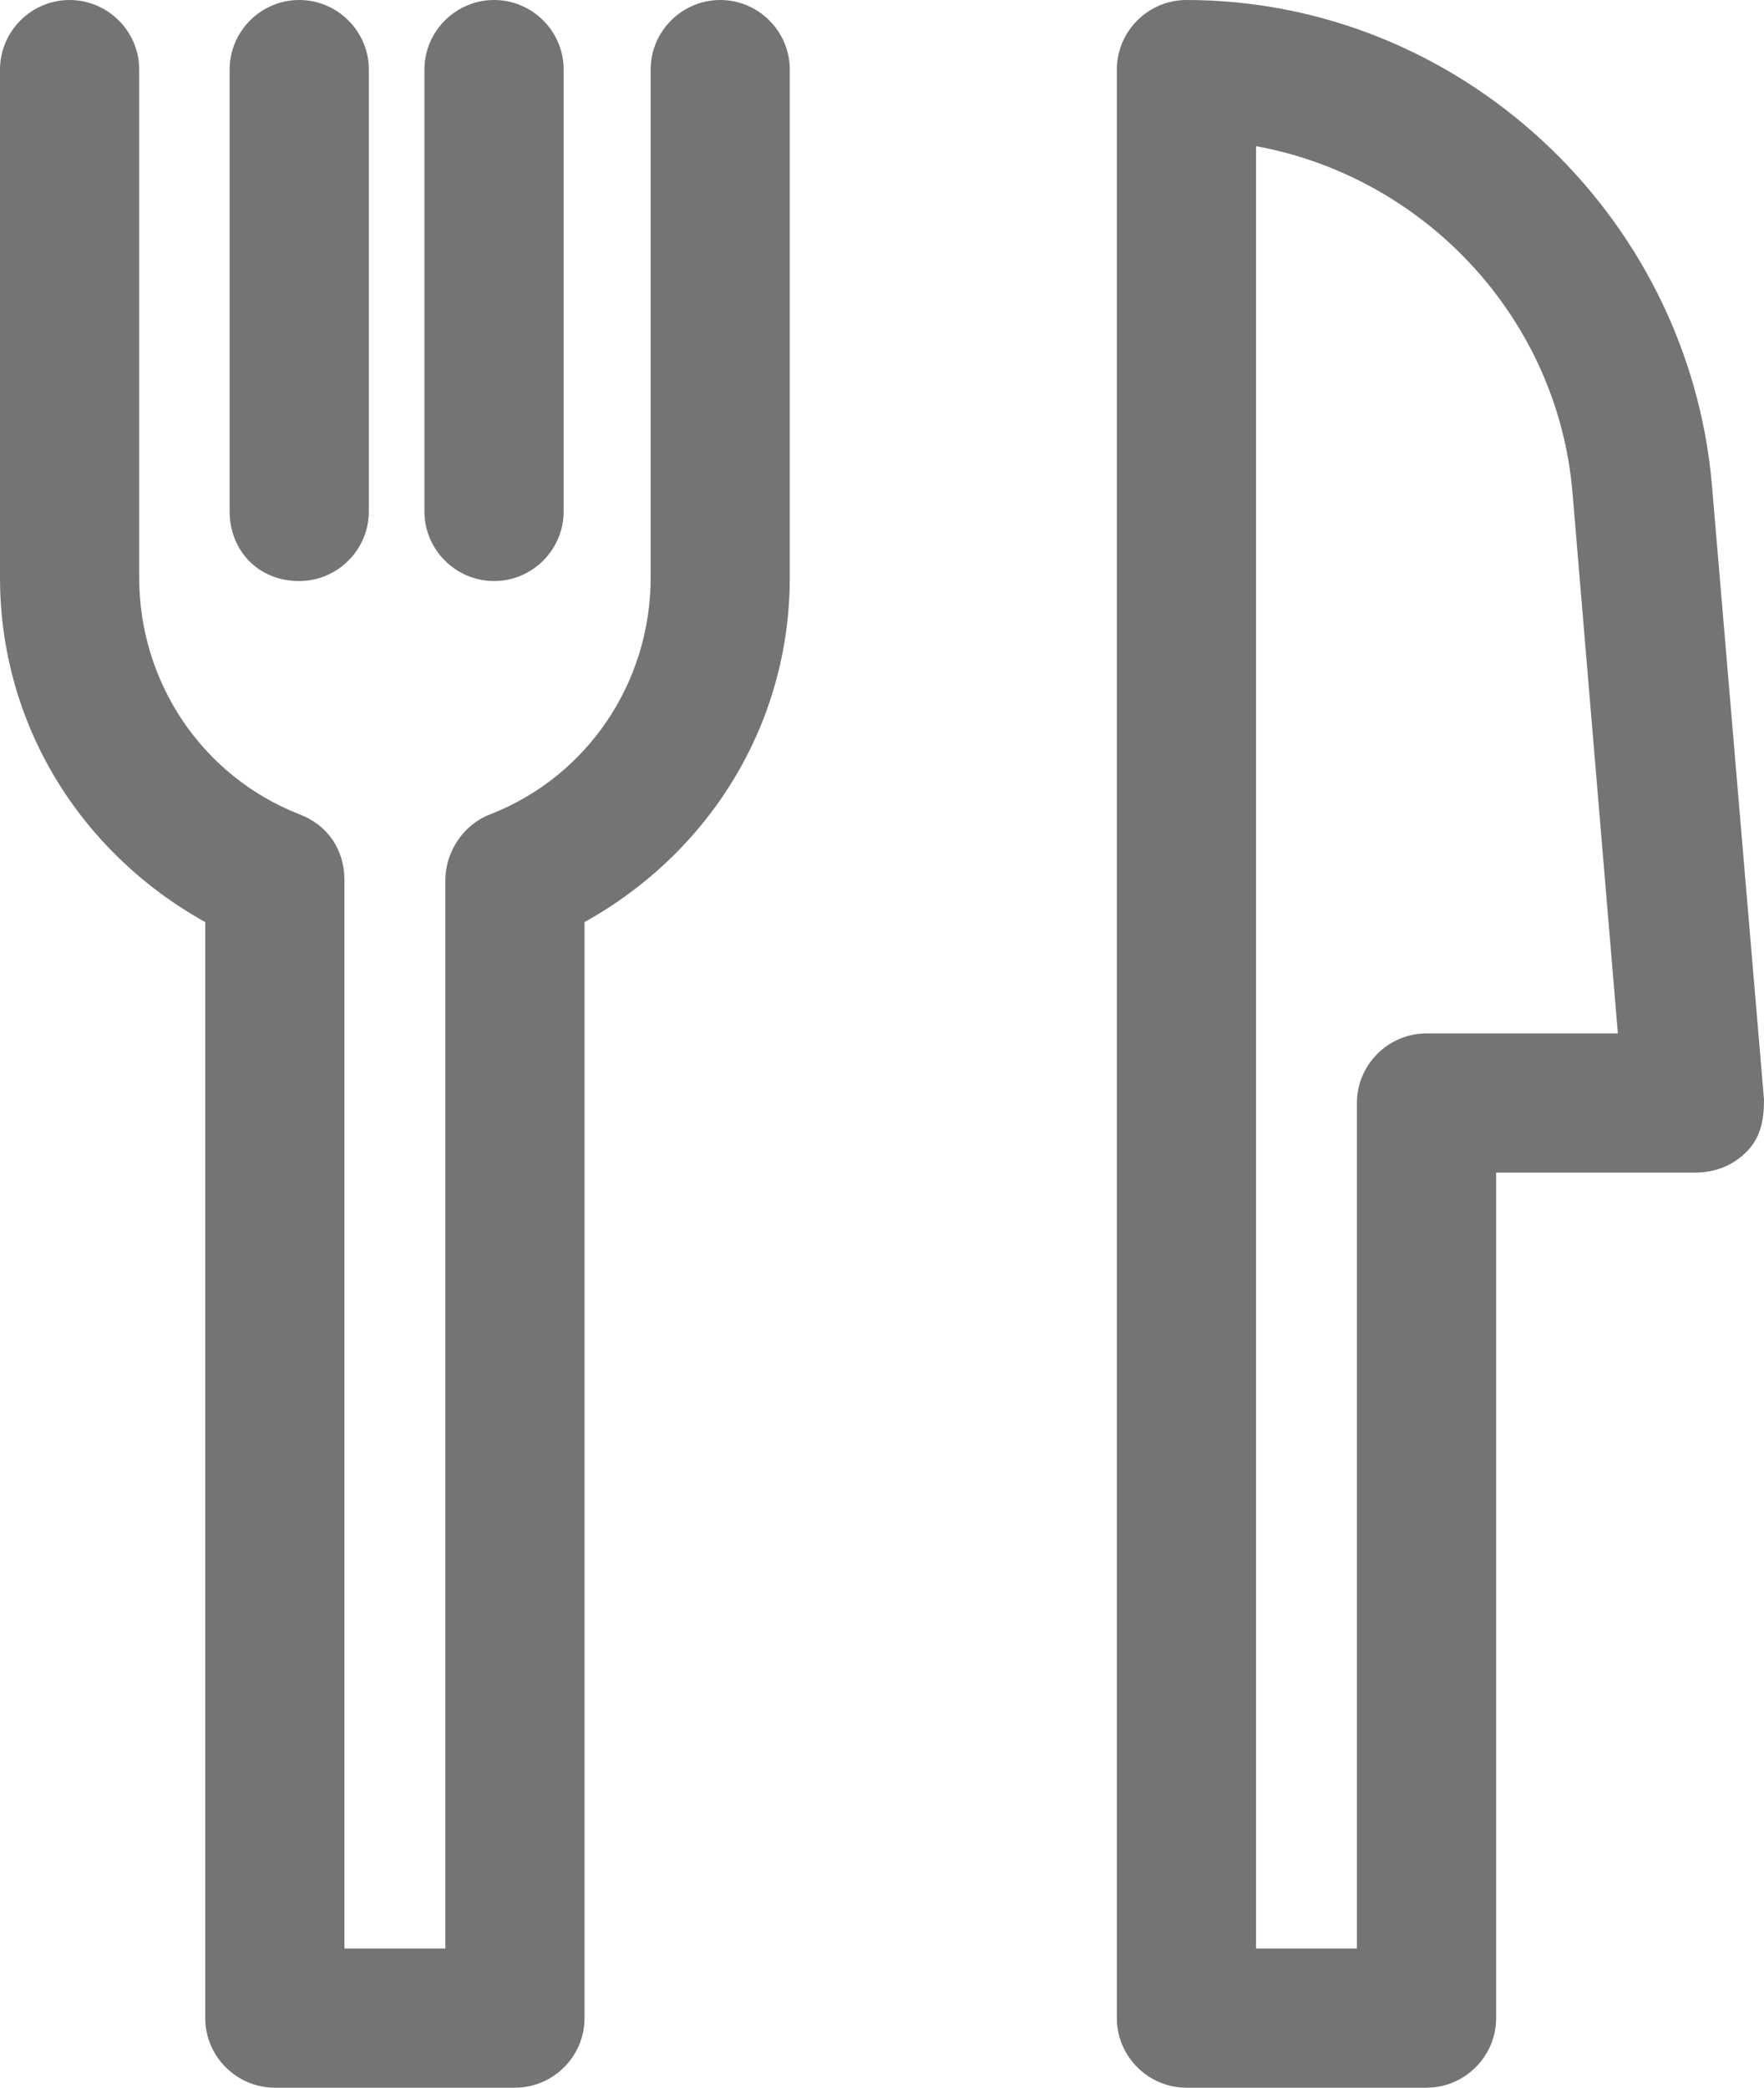 <svg 
          width="21.125" 
          height="25" fill="none" 
          xmlns="http://www.w3.org/2000/svg">
          <path d="M 9.458 0.833 L 9.458 6.917 C 9.458 8.667 8.5 10.208 7 11.042 L 7 24.167 C 7 24.625 6.625 25 6.167 25 L 3.292 25 C 2.833 25 2.458 24.625 2.458 24.167 L 2.458 11.042 C 0.958 10.208 0 8.667 0 6.917 L 0 0.833 C 0 0.375 0.375 0 0.833 0 C 1.292 0 1.667 0.375 1.667 0.833 L 1.667 6.917 C 1.667 8.167 2.417 9.292 3.583 9.75 C 3.917 9.875 4.125 10.167 4.125 10.542 L 4.125 23.333 L 5.333 23.333 L 5.333 10.542 C 5.333 10.208 5.542 9.875 5.875 9.75 C 7.042 9.292 7.792 8.167 7.792 6.917 L 7.792 0.833 C 7.792 0.375 8.167 0 8.625 0 C 9.083 0 9.458 0.375 9.458 0.833 Z M 21.125 13.167 C 21.125 13.417 21.083 13.625 20.917 13.792 C 20.75 13.958 20.542 14.042 20.292 14.042 L 17.917 14.042 L 17.917 24.167 C 17.917 24.625 17.542 25 17.083 25 L 14.208 25 C 13.75 25 13.375 24.625 13.375 24.167 L 13.375 0.833 C 13.375 0.375 13.75 0 14.208 0 C 17.458 0 20.208 2.542 20.5 5.792 L 21.125 13.167 Z M 19.375 12.375 L 18.833 5.917 C 18.667 3.833 17.083 2.125 15.042 1.75 L 15.042 23.333 L 16.25 23.333 L 16.25 13.208 C 16.25 12.75 16.625 12.375 17.083 12.375 L 19.375 12.375 Z M 3.583 6.958 C 4.042 6.958 4.417 6.583 4.417 6.125 L 4.417 0.833 C 4.417 0.375 4.042 0 3.583 0 C 3.125 0 2.75 0.375 2.75 0.833 L 2.75 6.125 C 2.75 6.583 3.083 6.958 3.583 6.958 Z M 5.917 6.958 C 6.375 6.958 6.75 6.583 6.75 6.125 L 6.75 0.833 C 6.75 0.375 6.375 0 5.917 0 C 5.458 0 5.083 0.375 5.083 0.833 L 5.083 6.125 C 5.083 6.583 5.458 6.958 5.917 6.958 Z" fill="rgb(116,116,116)"/>
        </svg>